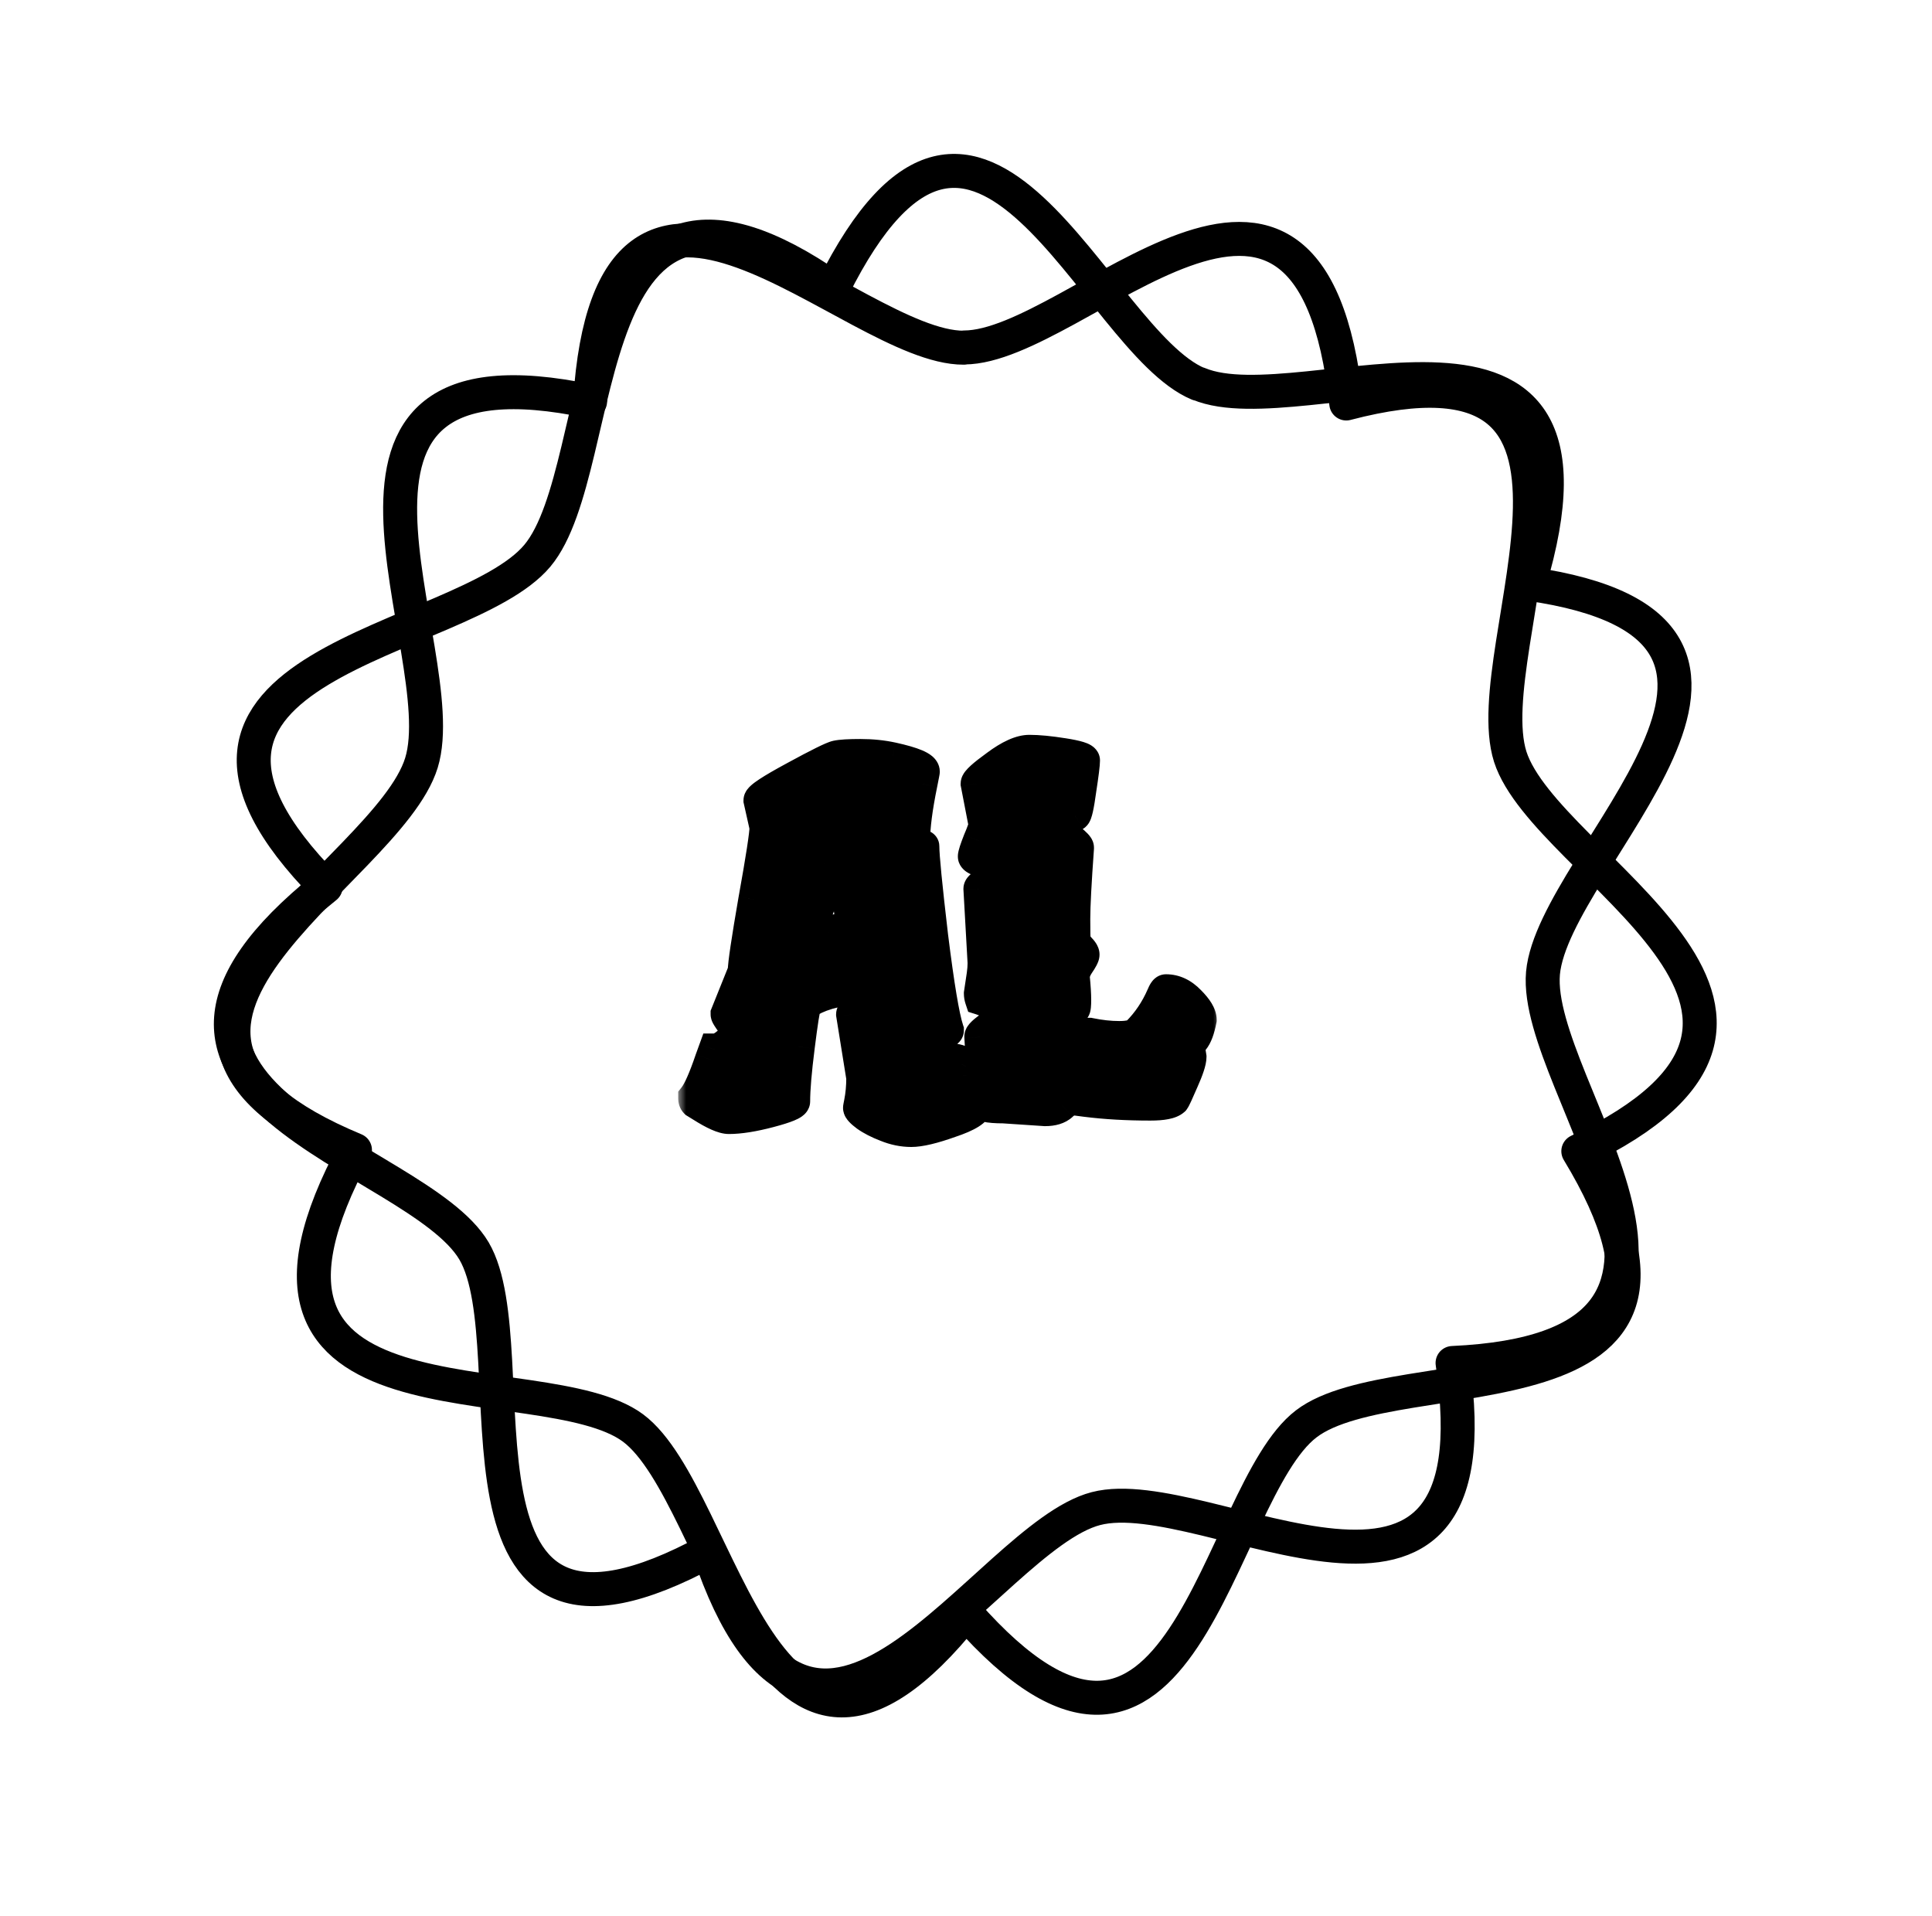 <svg width="121" height="120" viewBox="0 0 121 120" fill="none" xmlns="http://www.w3.org/2000/svg">
<mask id="path-1-outside-1_32_158" maskUnits="userSpaceOnUse" x="42.475" y="45.492" width="34" height="27" fill="black">
<rect fill="white" x="42.475" y="45.492" width="34" height="27"/>
<path d="M53.451 57.95C53.431 57.912 53.422 57.883 53.422 57.863C53.17 57.071 53.045 55.833 53.045 54.151V54.035C53.045 53.629 52.958 53.426 52.784 53.426C52.01 53.426 51.624 53.649 51.624 54.093L51.74 55.427C51.74 55.543 51.614 55.911 51.363 56.529C51.111 57.148 50.986 57.641 50.986 58.008C50.986 58.376 51.034 58.559 51.131 58.559C51.305 58.559 51.566 58.501 51.914 58.385C52.262 58.25 52.6 58.182 52.929 58.182C53.277 58.182 53.451 58.105 53.451 57.95ZM47.941 51.802L47.564 50.12C47.564 49.946 48.298 49.463 49.768 48.67C51.256 47.858 52.136 47.423 52.407 47.365C52.677 47.307 53.17 47.278 53.886 47.278C54.601 47.278 55.268 47.346 55.887 47.481C57.201 47.771 57.859 48.052 57.859 48.322C57.859 48.342 57.81 48.593 57.714 49.076C57.404 50.584 57.25 51.783 57.25 52.672C57.25 52.769 57.346 52.846 57.54 52.904C57.733 52.943 57.83 52.972 57.83 52.991C57.83 53.61 58.013 55.485 58.381 58.617C58.767 61.73 59.096 63.692 59.367 64.504V64.533C59.367 64.572 59.212 64.698 58.903 64.91C58.613 65.123 58.468 65.355 58.468 65.606C58.468 65.858 58.613 66.032 58.903 66.128C59.212 66.225 59.512 66.302 59.802 66.36C60.092 66.399 60.237 66.496 60.237 66.65C60.217 66.689 60.208 66.757 60.208 66.853C60.208 66.95 60.237 67.124 60.295 67.375C60.353 67.762 60.585 68.274 60.991 68.912L61.165 69.202C61.165 69.531 60.614 69.879 59.512 70.246C58.429 70.633 57.617 70.826 57.076 70.826C56.554 70.826 56.032 70.72 55.51 70.507C55.007 70.314 54.591 70.101 54.263 69.869C53.953 69.637 53.799 69.473 53.799 69.376C53.799 69.357 53.818 69.251 53.857 69.057C53.953 68.574 54.002 68.052 54.002 67.491L53.364 63.518C53.364 63.441 53.538 63.373 53.886 63.315C54.234 63.257 54.408 63.132 54.408 62.938C54.408 62.687 54.263 62.474 53.973 62.3C53.683 62.126 53.325 62.039 52.9 62.039C52.494 62.039 52.001 62.146 51.421 62.358C50.86 62.571 50.531 62.774 50.435 62.967C50.357 63.141 50.222 64.002 50.029 65.548C49.835 67.076 49.739 68.216 49.739 68.97C49.739 69.125 49.226 69.338 48.202 69.608C47.177 69.879 46.326 70.014 45.65 70.014C45.302 70.014 44.731 69.763 43.939 69.26L43.562 69.028C43.504 68.97 43.475 68.883 43.475 68.767V68.709C43.765 68.342 44.113 67.559 44.519 66.36L44.751 65.722C45.002 65.722 45.292 65.577 45.621 65.287C45.969 64.978 46.143 64.765 46.143 64.649C46.143 64.514 46.036 64.311 45.824 64.04C45.611 63.75 45.505 63.576 45.505 63.518V63.489L46.578 60.821C46.578 60.396 46.8 58.898 47.245 56.326C47.709 53.755 47.941 52.247 47.941 51.802ZM74.475 65.635L74.562 66.186C74.562 66.457 74.398 66.96 74.069 67.694C73.76 68.41 73.576 68.806 73.518 68.883C73.305 69.077 72.812 69.173 72.039 69.173C70.57 69.173 69.226 69.096 68.008 68.941L67.341 68.854C67.013 68.854 66.732 68.97 66.5 69.202C66.268 69.415 65.92 69.521 65.456 69.521L62.846 69.347C61.88 69.347 61.396 69.231 61.396 68.999V68.941C61.493 68.613 61.541 68.091 61.541 67.375L61.396 64.939V64.91C61.396 64.814 61.58 64.63 61.947 64.359C62.315 64.089 62.498 63.847 62.498 63.634C62.498 63.422 62.411 63.219 62.237 63.025C62.063 62.832 61.792 62.677 61.425 62.561C61.386 62.445 61.367 62.329 61.367 62.213L61.541 61.053C61.58 60.783 61.599 60.531 61.599 60.299L61.338 55.659C61.338 55.601 61.416 55.514 61.57 55.398C61.86 55.186 62.005 55.002 62.005 54.847L61.86 54.209C61.744 54.093 61.599 53.997 61.425 53.919C61.135 53.823 60.99 53.726 60.99 53.629C60.99 53.513 61.096 53.185 61.309 52.643C61.541 52.102 61.657 51.764 61.657 51.628L61.164 49.076C61.164 48.922 61.58 48.545 62.411 47.945C63.242 47.327 63.929 47.017 64.47 47.017C65.031 47.017 65.737 47.085 66.587 47.22C67.457 47.356 67.892 47.491 67.892 47.626C67.892 47.858 67.815 48.477 67.66 49.482C67.525 50.468 67.409 50.99 67.312 51.048C66.848 51.28 66.616 51.532 66.616 51.802C66.616 52.054 66.761 52.315 67.051 52.585C67.361 52.837 67.515 53.001 67.515 53.078V53.107C67.361 55.253 67.283 56.732 67.283 57.544C67.283 58.337 67.293 58.801 67.312 58.936C67.351 59.052 67.448 59.197 67.602 59.371C67.776 59.545 67.863 59.681 67.863 59.777C67.863 59.874 67.757 60.077 67.544 60.386C67.351 60.676 67.254 60.947 67.254 61.198C67.312 61.798 67.341 62.271 67.341 62.619C67.341 62.948 67.322 63.132 67.283 63.17C66.606 63.847 66.268 64.427 66.268 64.91C66.268 65.007 66.317 65.142 66.413 65.316C66.51 65.49 66.587 65.577 66.645 65.577C66.722 65.577 66.945 65.442 67.312 65.171C67.68 64.881 67.96 64.736 68.153 64.736H68.24C68.897 64.872 69.516 64.939 70.096 64.939C70.676 64.939 71.053 64.852 71.227 64.678C71.885 64.021 72.406 63.248 72.793 62.358C72.89 62.126 72.967 62.01 73.025 62.01C73.567 62.01 74.059 62.242 74.504 62.706C74.968 63.17 75.2 63.557 75.2 63.866C75.084 64.466 74.93 64.881 74.736 65.113C74.562 65.326 74.475 65.5 74.475 65.635Z"/>
</mask>
<path d="M53.451 57.95C53.431 57.912 53.422 57.883 53.422 57.863C53.17 57.071 53.045 55.833 53.045 54.151V54.035C53.045 53.629 52.958 53.426 52.784 53.426C52.01 53.426 51.624 53.649 51.624 54.093L51.74 55.427C51.74 55.543 51.614 55.911 51.363 56.529C51.111 57.148 50.986 57.641 50.986 58.008C50.986 58.376 51.034 58.559 51.131 58.559C51.305 58.559 51.566 58.501 51.914 58.385C52.262 58.25 52.6 58.182 52.929 58.182C53.277 58.182 53.451 58.105 53.451 57.95ZM47.941 51.802L47.564 50.12C47.564 49.946 48.298 49.463 49.768 48.67C51.256 47.858 52.136 47.423 52.407 47.365C52.677 47.307 53.17 47.278 53.886 47.278C54.601 47.278 55.268 47.346 55.887 47.481C57.201 47.771 57.859 48.052 57.859 48.322C57.859 48.342 57.81 48.593 57.714 49.076C57.404 50.584 57.25 51.783 57.25 52.672C57.25 52.769 57.346 52.846 57.54 52.904C57.733 52.943 57.83 52.972 57.83 52.991C57.83 53.61 58.013 55.485 58.381 58.617C58.767 61.73 59.096 63.692 59.367 64.504V64.533C59.367 64.572 59.212 64.698 58.903 64.91C58.613 65.123 58.468 65.355 58.468 65.606C58.468 65.858 58.613 66.032 58.903 66.128C59.212 66.225 59.512 66.302 59.802 66.36C60.092 66.399 60.237 66.496 60.237 66.65C60.217 66.689 60.208 66.757 60.208 66.853C60.208 66.95 60.237 67.124 60.295 67.375C60.353 67.762 60.585 68.274 60.991 68.912L61.165 69.202C61.165 69.531 60.614 69.879 59.512 70.246C58.429 70.633 57.617 70.826 57.076 70.826C56.554 70.826 56.032 70.72 55.51 70.507C55.007 70.314 54.591 70.101 54.263 69.869C53.953 69.637 53.799 69.473 53.799 69.376C53.799 69.357 53.818 69.251 53.857 69.057C53.953 68.574 54.002 68.052 54.002 67.491L53.364 63.518C53.364 63.441 53.538 63.373 53.886 63.315C54.234 63.257 54.408 63.132 54.408 62.938C54.408 62.687 54.263 62.474 53.973 62.3C53.683 62.126 53.325 62.039 52.9 62.039C52.494 62.039 52.001 62.146 51.421 62.358C50.86 62.571 50.531 62.774 50.435 62.967C50.357 63.141 50.222 64.002 50.029 65.548C49.835 67.076 49.739 68.216 49.739 68.97C49.739 69.125 49.226 69.338 48.202 69.608C47.177 69.879 46.326 70.014 45.65 70.014C45.302 70.014 44.731 69.763 43.939 69.26L43.562 69.028C43.504 68.97 43.475 68.883 43.475 68.767V68.709C43.765 68.342 44.113 67.559 44.519 66.36L44.751 65.722C45.002 65.722 45.292 65.577 45.621 65.287C45.969 64.978 46.143 64.765 46.143 64.649C46.143 64.514 46.036 64.311 45.824 64.04C45.611 63.75 45.505 63.576 45.505 63.518V63.489L46.578 60.821C46.578 60.396 46.8 58.898 47.245 56.326C47.709 53.755 47.941 52.247 47.941 51.802ZM74.475 65.635L74.562 66.186C74.562 66.457 74.398 66.96 74.069 67.694C73.76 68.41 73.576 68.806 73.518 68.883C73.305 69.077 72.812 69.173 72.039 69.173C70.57 69.173 69.226 69.096 68.008 68.941L67.341 68.854C67.013 68.854 66.732 68.97 66.5 69.202C66.268 69.415 65.92 69.521 65.456 69.521L62.846 69.347C61.88 69.347 61.396 69.231 61.396 68.999V68.941C61.493 68.613 61.541 68.091 61.541 67.375L61.396 64.939V64.91C61.396 64.814 61.58 64.63 61.947 64.359C62.315 64.089 62.498 63.847 62.498 63.634C62.498 63.422 62.411 63.219 62.237 63.025C62.063 62.832 61.792 62.677 61.425 62.561C61.386 62.445 61.367 62.329 61.367 62.213L61.541 61.053C61.58 60.783 61.599 60.531 61.599 60.299L61.338 55.659C61.338 55.601 61.416 55.514 61.57 55.398C61.86 55.186 62.005 55.002 62.005 54.847L61.86 54.209C61.744 54.093 61.599 53.997 61.425 53.919C61.135 53.823 60.99 53.726 60.99 53.629C60.99 53.513 61.096 53.185 61.309 52.643C61.541 52.102 61.657 51.764 61.657 51.628L61.164 49.076C61.164 48.922 61.58 48.545 62.411 47.945C63.242 47.327 63.929 47.017 64.47 47.017C65.031 47.017 65.737 47.085 66.587 47.22C67.457 47.356 67.892 47.491 67.892 47.626C67.892 47.858 67.815 48.477 67.66 49.482C67.525 50.468 67.409 50.99 67.312 51.048C66.848 51.28 66.616 51.532 66.616 51.802C66.616 52.054 66.761 52.315 67.051 52.585C67.361 52.837 67.515 53.001 67.515 53.078V53.107C67.361 55.253 67.283 56.732 67.283 57.544C67.283 58.337 67.293 58.801 67.312 58.936C67.351 59.052 67.448 59.197 67.602 59.371C67.776 59.545 67.863 59.681 67.863 59.777C67.863 59.874 67.757 60.077 67.544 60.386C67.351 60.676 67.254 60.947 67.254 61.198C67.312 61.798 67.341 62.271 67.341 62.619C67.341 62.948 67.322 63.132 67.283 63.17C66.606 63.847 66.268 64.427 66.268 64.91C66.268 65.007 66.317 65.142 66.413 65.316C66.51 65.49 66.587 65.577 66.645 65.577C66.722 65.577 66.945 65.442 67.312 65.171C67.68 64.881 67.96 64.736 68.153 64.736H68.24C68.897 64.872 69.516 64.939 70.096 64.939C70.676 64.939 71.053 64.852 71.227 64.678C71.885 64.021 72.406 63.248 72.793 62.358C72.89 62.126 72.967 62.01 73.025 62.01C73.567 62.01 74.059 62.242 74.504 62.706C74.968 63.17 75.2 63.557 75.2 63.866C75.084 64.466 74.93 64.881 74.736 65.113C74.562 65.326 74.475 65.5 74.475 65.635Z" fill="black"/>
<path d="M53.451 57.95H54.451V57.714L54.345 57.503L53.451 57.95ZM53.422 57.863H54.422V57.709L54.375 57.561L53.422 57.863ZM51.624 54.093H50.624V54.137L50.627 54.18L51.624 54.093ZM51.74 55.427H52.74V55.384L52.736 55.341L51.74 55.427ZM51.914 58.385L52.23 59.334L52.253 59.326L52.276 59.317L51.914 58.385ZM47.941 51.802H48.941V51.692L48.916 51.584L47.941 51.802ZM47.564 50.12H46.564V50.231L46.588 50.339L47.564 50.12ZM49.768 48.67L50.242 49.55L50.246 49.548L49.768 48.67ZM52.407 47.365L52.616 48.343L52.616 48.343L52.407 47.365ZM55.887 47.481L56.102 46.505L56.1 46.505L55.887 47.481ZM57.714 49.076L58.693 49.277L58.694 49.273L57.714 49.076ZM57.54 52.904L57.252 53.862L57.297 53.876L57.343 53.885L57.54 52.904ZM58.381 58.617L57.387 58.734L57.388 58.741L58.381 58.617ZM59.367 64.504H60.367V64.342L60.315 64.188L59.367 64.504ZM58.903 64.91L58.336 64.086L58.324 64.095L58.311 64.104L58.903 64.91ZM58.903 66.128L58.586 67.077L58.595 67.08L58.604 67.083L58.903 66.128ZM59.802 66.36L59.605 67.341L59.637 67.347L59.669 67.352L59.802 66.36ZM60.237 66.65L61.131 67.098L61.237 66.886V66.65H60.237ZM60.295 67.375L61.283 67.227L61.278 67.189L61.269 67.151L60.295 67.375ZM60.991 68.912L61.848 68.398L61.841 68.387L61.834 68.376L60.991 68.912ZM61.165 69.202H62.165V68.925L62.022 68.688L61.165 69.202ZM59.512 70.246L59.195 69.298L59.185 69.301L59.175 69.305L59.512 70.246ZM55.51 70.507L55.887 69.581L55.878 69.578L55.869 69.574L55.51 70.507ZM54.263 69.869L53.663 70.669L53.674 70.678L53.686 70.686L54.263 69.869ZM53.857 69.057L54.837 69.254L54.837 69.254L53.857 69.057ZM54.002 67.491H55.002V67.412L54.989 67.333L54.002 67.491ZM53.364 63.518H52.364V63.598L52.376 63.677L53.364 63.518ZM53.886 63.315L53.721 62.329L53.721 62.329L53.886 63.315ZM53.973 62.3L54.487 61.443L54.487 61.443L53.973 62.3ZM51.421 62.358L51.076 61.419L51.066 61.423L51.421 62.358ZM50.435 62.967L49.54 62.52L49.53 62.541L49.521 62.561L50.435 62.967ZM50.029 65.548L51.021 65.674L51.021 65.672L50.029 65.548ZM48.202 69.608L47.946 68.642L47.946 68.642L48.202 69.608ZM43.939 69.26L44.474 68.416L44.463 68.409L43.939 69.26ZM43.562 69.028L42.855 69.736L42.938 69.819L43.038 69.88L43.562 69.028ZM43.475 68.709L42.69 68.09L42.475 68.362V68.709H43.475ZM44.519 66.36L43.579 66.019L43.575 66.029L43.572 66.04L44.519 66.36ZM44.751 65.722V64.722H44.05L43.811 65.381L44.751 65.722ZM45.621 65.287L46.282 66.037L46.285 66.035L45.621 65.287ZM45.824 64.04L45.017 64.632L45.027 64.645L45.037 64.658L45.824 64.04ZM45.505 63.489L44.577 63.116L44.505 63.296V63.489H45.505ZM46.578 60.821L47.505 61.195L47.578 61.015V60.821H46.578ZM47.245 56.326L46.261 56.149L46.259 56.156L47.245 56.326ZM54.345 57.503C54.349 57.51 54.363 57.539 54.377 57.584C54.385 57.607 54.395 57.641 54.404 57.684C54.412 57.725 54.422 57.787 54.422 57.863H52.422C52.422 58.138 52.533 58.351 52.556 58.398L54.345 57.503ZM54.375 57.561C54.172 56.922 54.045 55.813 54.045 54.151H52.045C52.045 55.853 52.168 57.219 52.468 58.166L54.375 57.561ZM54.045 54.151V54.035H52.045V54.151H54.045ZM54.045 54.035C54.045 53.791 54.023 53.475 53.898 53.185C53.832 53.029 53.715 52.834 53.512 52.675C53.294 52.506 53.037 52.426 52.784 52.426V54.426C52.617 54.426 52.436 54.373 52.284 54.254C52.145 54.146 52.084 54.027 52.06 53.973C52.037 53.918 52.035 53.89 52.038 53.91C52.041 53.928 52.045 53.967 52.045 54.035H54.045ZM52.784 52.426C52.334 52.426 51.834 52.485 51.415 52.726C50.913 53.015 50.624 53.512 50.624 54.093H52.624C52.624 54.131 52.614 54.212 52.561 54.303C52.508 54.394 52.443 54.442 52.412 54.46C52.387 54.474 52.395 54.464 52.464 54.45C52.532 54.437 52.635 54.426 52.784 54.426V52.426ZM50.627 54.18L50.743 55.514L52.736 55.341L52.62 54.007L50.627 54.18ZM50.74 55.427C50.74 55.361 50.748 55.316 50.749 55.31C50.751 55.298 50.752 55.297 50.748 55.31C50.741 55.337 50.726 55.387 50.699 55.466C50.645 55.624 50.559 55.851 50.436 56.153L52.289 56.906C52.418 56.59 52.52 56.323 52.592 56.114C52.627 56.01 52.659 55.907 52.684 55.813C52.702 55.742 52.74 55.593 52.74 55.427H50.74ZM50.436 56.153C50.169 56.81 49.986 57.446 49.986 58.008H51.986C51.986 57.836 52.053 57.486 52.289 56.906L50.436 56.153ZM49.986 58.008C49.986 58.214 49.997 58.456 50.055 58.676C50.083 58.782 50.142 58.967 50.282 59.145C50.446 59.352 50.735 59.559 51.131 59.559V57.559C51.284 57.559 51.437 57.598 51.574 57.672C51.705 57.743 51.795 57.833 51.852 57.905C51.956 58.037 51.985 58.153 51.989 58.167C51.998 58.203 51.986 58.17 51.986 58.008H49.986ZM51.131 59.559C51.476 59.559 51.867 59.455 52.23 59.334L51.597 57.437C51.445 57.488 51.327 57.52 51.24 57.54C51.147 57.56 51.117 57.559 51.131 57.559V59.559ZM52.276 59.317C52.524 59.221 52.74 59.182 52.929 59.182V57.182C52.46 57.182 51.999 57.279 51.551 57.453L52.276 59.317ZM52.929 59.182C53.146 59.182 53.446 59.163 53.726 59.038C53.878 58.971 54.067 58.854 54.218 58.652C54.379 58.438 54.451 58.19 54.451 57.95H52.451C52.451 57.788 52.501 57.608 52.618 57.452C52.726 57.308 52.849 57.239 52.914 57.211C53.021 57.163 53.059 57.182 52.929 57.182V59.182ZM48.916 51.584L48.539 49.902L46.588 50.339L46.965 52.021L48.916 51.584ZM48.564 50.12C48.564 50.422 48.421 50.61 48.405 50.631C48.37 50.679 48.348 50.695 48.368 50.677C48.405 50.644 48.495 50.574 48.664 50.463C48.995 50.245 49.515 49.943 50.242 49.55L49.293 47.79C48.551 48.191 47.969 48.526 47.565 48.792C47.367 48.922 47.181 49.056 47.035 49.187C46.963 49.251 46.872 49.34 46.791 49.451C46.729 49.535 46.564 49.776 46.564 50.12H48.564ZM50.246 49.548C50.986 49.145 51.565 48.84 51.987 48.632C52.199 48.527 52.363 48.45 52.483 48.399C52.623 48.339 52.651 48.336 52.616 48.343L52.197 46.388C52.026 46.424 51.843 46.497 51.696 46.56C51.529 46.632 51.329 46.726 51.101 46.839C50.643 47.065 50.038 47.384 49.289 47.792L50.246 49.548ZM52.616 48.343C52.77 48.31 53.164 48.278 53.886 48.278V46.278C53.176 46.278 52.584 46.305 52.197 46.388L52.616 48.343ZM53.886 48.278C54.538 48.278 55.133 48.34 55.673 48.458L56.1 46.505C55.403 46.352 54.664 46.278 53.886 46.278V48.278ZM55.671 48.458C56.311 48.599 56.731 48.726 56.973 48.829C57.099 48.883 57.12 48.906 57.093 48.884C57.08 48.873 56.859 48.688 56.859 48.322H58.859C58.859 47.822 58.555 47.5 58.378 47.351C58.187 47.191 57.961 47.076 57.758 46.989C57.342 46.812 56.777 46.654 56.102 46.505L55.671 48.458ZM56.859 48.322C56.859 48.279 56.861 48.246 56.862 48.236C56.864 48.221 56.865 48.21 56.866 48.205C56.867 48.194 56.868 48.186 56.868 48.186C56.868 48.185 56.868 48.19 56.865 48.205C56.86 48.232 56.852 48.275 56.84 48.337C56.817 48.459 56.781 48.639 56.733 48.88L58.694 49.273C58.743 49.03 58.779 48.844 58.804 48.714C58.817 48.65 58.827 48.597 58.834 48.556C58.837 48.537 58.841 48.515 58.844 48.495C58.846 48.485 58.848 48.47 58.85 48.453C58.85 48.452 58.859 48.393 58.859 48.322H56.859ZM56.734 48.876C56.419 50.409 56.25 51.684 56.25 52.672H58.25C58.25 51.882 58.389 50.76 58.693 49.277L56.734 48.876ZM56.25 52.672C56.25 53.106 56.484 53.413 56.697 53.584C56.889 53.737 57.1 53.817 57.252 53.862L57.827 51.947C57.785 51.934 57.852 51.946 57.947 52.022C58.063 52.115 58.25 52.335 58.25 52.672H56.25ZM57.343 53.885C57.385 53.893 57.416 53.9 57.439 53.906C57.464 53.911 57.472 53.914 57.47 53.913C57.468 53.913 57.459 53.91 57.445 53.904C57.432 53.9 57.403 53.889 57.364 53.87C57.336 53.855 57.249 53.811 57.156 53.727C57.086 53.664 56.83 53.416 56.83 52.991H58.83C58.83 52.562 58.57 52.309 58.494 52.24C58.395 52.151 58.3 52.101 58.259 52.081C58.169 52.036 58.085 52.01 58.044 51.997C57.95 51.969 57.84 51.945 57.736 51.924L57.343 53.885ZM56.83 52.991C56.83 53.684 57.024 55.633 57.387 58.734L59.374 58.501C59.003 55.338 58.83 53.536 58.83 52.991H56.83ZM57.388 58.741C57.771 61.822 58.109 63.894 58.418 64.821L60.315 64.188C60.083 63.49 59.764 61.638 59.373 58.494L57.388 58.741ZM58.367 64.504V64.533H60.367V64.504H58.367ZM58.367 64.533C58.367 64.374 58.405 64.25 58.433 64.178C58.463 64.103 58.495 64.047 58.517 64.013C58.559 63.947 58.598 63.906 58.609 63.893C58.635 63.866 58.646 63.859 58.62 63.881C58.574 63.918 58.484 63.984 58.336 64.086L59.469 65.734C59.63 65.624 59.772 65.521 59.881 65.433C59.932 65.391 60.001 65.332 60.066 65.264C60.097 65.231 60.15 65.172 60.202 65.091C60.234 65.04 60.367 64.832 60.367 64.533H58.367ZM58.311 64.104C57.882 64.419 57.468 64.915 57.468 65.606H59.468C59.468 65.641 59.462 65.677 59.453 65.709C59.443 65.741 59.431 65.763 59.424 65.774C59.412 65.793 59.421 65.77 59.494 65.717L58.311 64.104ZM57.468 65.606C57.468 65.939 57.569 66.279 57.808 66.566C58.034 66.837 58.325 66.99 58.586 67.077L59.219 65.18C59.191 65.17 59.263 65.188 59.345 65.285C59.386 65.335 59.42 65.394 59.441 65.458C59.462 65.52 59.468 65.572 59.468 65.606H57.468ZM58.604 67.083C58.944 67.189 59.278 67.275 59.605 67.341L59.998 65.38C59.745 65.329 59.48 65.261 59.201 65.174L58.604 67.083ZM59.669 67.352C59.753 67.363 59.686 67.369 59.573 67.294C59.507 67.25 59.416 67.171 59.343 67.045C59.268 66.914 59.237 66.775 59.237 66.65H61.237C61.237 66.192 60.992 65.836 60.683 65.63C60.425 65.458 60.14 65.397 59.934 65.369L59.669 67.352ZM59.342 66.203C59.209 66.47 59.208 66.748 59.208 66.853H61.208C61.208 66.835 61.209 66.844 61.205 66.872C61.203 66.886 61.198 66.913 61.189 66.948C61.179 66.982 61.162 67.035 61.131 67.098L59.342 66.203ZM59.208 66.853C59.208 67.079 59.264 67.358 59.32 67.6L61.269 67.151C61.243 67.037 61.226 66.952 61.216 66.892C61.211 66.862 61.208 66.844 61.207 66.834C61.206 66.822 61.208 66.831 61.208 66.853H59.208ZM59.306 67.524C59.396 68.125 59.723 68.783 60.147 69.449L61.834 68.376C61.446 67.766 61.309 67.399 61.283 67.227L59.306 67.524ZM60.133 69.427L60.307 69.717L62.022 68.688L61.848 68.398L60.133 69.427ZM60.165 69.202C60.165 68.989 60.257 68.856 60.286 68.821C60.31 68.791 60.304 68.81 60.217 68.864C60.043 68.974 59.719 69.123 59.195 69.298L59.828 71.195C60.406 71.002 60.908 70.793 61.285 70.555C61.474 70.436 61.675 70.283 61.837 70.084C62.003 69.88 62.165 69.58 62.165 69.202H60.165ZM59.175 69.305C58.107 69.686 57.433 69.826 57.076 69.826V71.826C57.801 71.826 58.751 71.58 59.848 71.188L59.175 69.305ZM57.076 69.826C56.693 69.826 56.299 69.749 55.887 69.581L55.132 71.433C55.764 71.691 56.414 71.826 57.076 71.826V69.826ZM55.869 69.574C55.419 69.401 55.082 69.224 54.839 69.052L53.686 70.686C54.1 70.979 54.595 71.227 55.151 71.441L55.869 69.574ZM54.863 69.069C54.726 68.967 54.663 68.908 54.643 68.887C54.633 68.876 54.656 68.899 54.688 68.952C54.705 68.98 54.73 69.028 54.752 69.094C54.775 69.159 54.799 69.256 54.799 69.376H52.799C52.799 69.654 52.904 69.865 52.967 69.971C53.038 70.09 53.119 70.186 53.186 70.257C53.321 70.401 53.489 70.54 53.663 70.669L54.863 69.069ZM54.799 69.376C54.799 69.412 54.797 69.44 54.796 69.451C54.794 69.466 54.793 69.476 54.793 69.482C54.791 69.493 54.79 69.499 54.791 69.498C54.791 69.495 54.793 69.484 54.797 69.461C54.805 69.416 54.818 69.348 54.837 69.254L52.876 68.861C52.856 68.96 52.84 69.041 52.829 69.103C52.824 69.134 52.818 69.165 52.814 69.194C52.812 69.208 52.809 69.227 52.806 69.248C52.805 69.259 52.799 69.312 52.799 69.376H54.799ZM54.837 69.254C54.948 68.698 55.002 68.109 55.002 67.491H53.002C53.002 67.995 52.958 68.451 52.876 68.861L54.837 69.254ZM54.989 67.333L54.351 63.36L52.376 63.677L53.014 67.65L54.989 67.333ZM54.364 63.518C54.364 63.913 54.134 64.149 54.036 64.231C53.939 64.312 53.857 64.341 53.857 64.342C53.846 64.346 53.895 64.328 54.05 64.302L53.721 62.329C53.528 62.361 53.316 62.406 53.132 62.478C53.044 62.512 52.897 62.576 52.756 62.694C52.615 62.812 52.364 63.085 52.364 63.518H54.364ZM54.05 64.302C54.29 64.262 54.595 64.182 54.863 63.988C55.177 63.761 55.408 63.395 55.408 62.938H53.408C53.408 62.831 53.434 62.708 53.497 62.592C53.559 62.479 53.636 62.407 53.692 62.367C53.785 62.3 53.83 62.311 53.721 62.329L54.05 64.302ZM55.408 62.938C55.408 62.218 54.961 61.727 54.487 61.443L53.458 63.158C53.516 63.193 53.503 63.198 53.473 63.154C53.457 63.13 53.439 63.097 53.426 63.056C53.413 63.014 53.408 62.973 53.408 62.938H55.408ZM54.487 61.443C54.006 61.154 53.46 61.039 52.9 61.039V63.039C53.19 63.039 53.359 63.098 53.458 63.158L54.487 61.443ZM52.9 61.039C52.332 61.039 51.715 61.185 51.076 61.42L51.765 63.297C52.286 63.106 52.656 63.039 52.9 63.039V61.039ZM51.066 61.423C50.755 61.541 50.468 61.672 50.228 61.819C50.013 61.952 49.714 62.172 49.54 62.52L51.329 63.415C51.285 63.503 51.238 63.547 51.232 63.552C51.225 63.559 51.236 63.548 51.279 63.521C51.368 63.466 51.526 63.388 51.775 63.293L51.066 61.423ZM49.521 62.561C49.451 62.718 49.41 62.908 49.386 63.025C49.355 63.176 49.322 63.366 49.287 63.588C49.217 64.034 49.133 64.647 49.036 65.424L51.021 65.672C51.117 64.903 51.198 64.313 51.263 63.899C51.296 63.69 51.323 63.535 51.345 63.428C51.374 63.287 51.379 63.304 51.348 63.374L49.521 62.561ZM49.036 65.423C48.842 66.958 48.739 68.15 48.739 68.97H50.739C50.739 68.282 50.828 67.193 51.021 65.674L49.036 65.423ZM48.739 68.97C48.739 68.704 48.85 68.516 48.917 68.427C48.984 68.34 49.046 68.295 49.06 68.285C49.087 68.265 49.073 68.28 48.971 68.322C48.779 68.402 48.447 68.509 47.946 68.642L48.457 70.575C48.981 70.437 49.418 70.302 49.738 70.169C49.892 70.106 50.069 70.022 50.225 69.91C50.303 69.854 50.413 69.765 50.512 69.635C50.611 69.504 50.739 69.276 50.739 68.97H48.739ZM47.946 68.642C46.964 68.901 46.206 69.014 45.65 69.014V71.014C46.447 71.014 47.39 70.857 48.457 70.575L47.946 68.642ZM45.65 69.014C45.684 69.014 45.607 69.018 45.364 68.911C45.141 68.813 44.847 68.652 44.474 68.416L43.403 70.105C43.823 70.371 44.21 70.588 44.558 70.741C44.885 70.885 45.267 71.014 45.65 71.014V69.014ZM44.463 68.409L44.086 68.177L43.038 69.88L43.414 70.112L44.463 68.409ZM44.269 68.321C44.464 68.517 44.475 68.729 44.475 68.767H42.475C42.475 69.038 42.543 69.424 42.855 69.736L44.269 68.321ZM44.475 68.767V68.709H42.475V68.767H44.475ZM44.26 69.329C44.671 68.807 45.065 67.863 45.466 66.681L43.572 66.04C43.16 67.255 42.858 67.877 42.69 68.09L44.26 69.329ZM45.458 66.702L45.69 66.064L43.811 65.381L43.579 66.019L45.458 66.702ZM44.751 66.722C45.371 66.722 45.895 66.379 46.282 66.037L44.959 64.538C44.838 64.644 44.755 64.696 44.709 64.719C44.664 64.742 44.683 64.722 44.751 64.722V66.722ZM46.285 66.035C46.475 65.866 46.651 65.695 46.786 65.529C46.854 65.447 46.93 65.343 46.994 65.222C47.051 65.115 47.143 64.911 47.143 64.649H45.143C45.143 64.541 45.163 64.455 45.179 64.401C45.196 64.346 45.215 64.307 45.226 64.287C45.246 64.249 45.258 64.239 45.238 64.263C45.221 64.283 45.191 64.317 45.142 64.366C45.093 64.415 45.032 64.472 44.956 64.54L46.285 66.035ZM47.143 64.649C47.143 64.344 47.031 64.09 46.949 63.932C46.857 63.756 46.737 63.585 46.61 63.423L45.037 64.658C45.078 64.71 45.11 64.754 45.134 64.789C45.158 64.825 45.171 64.848 45.177 64.86C45.184 64.872 45.178 64.863 45.169 64.835C45.16 64.809 45.143 64.743 45.143 64.649H47.143ZM46.63 63.449C46.581 63.383 46.541 63.326 46.508 63.278C46.475 63.23 46.452 63.195 46.438 63.171C46.431 63.159 46.427 63.153 46.426 63.151C46.424 63.148 46.428 63.154 46.434 63.167C46.439 63.178 46.452 63.209 46.466 63.253C46.473 63.277 46.482 63.31 46.489 63.35C46.497 63.39 46.505 63.448 46.505 63.518H44.505C44.505 63.767 44.597 63.961 44.615 64C44.652 64.08 44.694 64.154 44.731 64.214C44.806 64.336 44.905 64.478 45.017 64.632L46.63 63.449ZM46.505 63.518V63.489H44.505V63.518H46.505ZM46.432 63.863L47.505 61.195L45.65 60.448L44.577 63.116L46.432 63.863ZM47.578 60.821C47.578 60.698 47.619 60.296 47.733 59.526C47.843 58.788 48.008 57.779 48.23 56.497L46.259 56.156C46.036 57.445 45.868 58.471 45.755 59.232C45.647 59.959 45.578 60.52 45.578 60.821H47.578ZM48.229 56.504C48.461 55.215 48.637 54.185 48.755 53.419C48.868 52.685 48.941 52.116 48.941 51.802H46.941C46.941 51.933 46.897 52.341 46.778 53.115C46.664 53.856 46.492 54.867 46.261 56.149L48.229 56.504ZM74.475 65.635H73.475V65.714L73.487 65.791L74.475 65.635ZM74.562 66.186H75.562V66.108L75.55 66.031L74.562 66.186ZM74.069 67.694L73.156 67.286L73.151 67.297L74.069 67.694ZM73.518 68.883L74.191 69.623L74.261 69.559L74.318 69.483L73.518 68.883ZM68.008 68.941L67.879 69.933L67.882 69.933L68.008 68.941ZM67.341 68.854L67.471 67.863L67.406 67.854H67.341V68.854ZM66.5 69.202L67.176 69.94L67.192 69.925L67.207 69.909L66.5 69.202ZM65.456 69.521L65.39 70.519L65.423 70.521H65.456V69.521ZM62.846 69.347L62.913 68.35L62.88 68.347H62.846V69.347ZM61.396 68.941L60.437 68.659L60.396 68.797V68.941H61.396ZM61.541 67.375H62.541V67.346L62.539 67.316L61.541 67.375ZM61.396 64.939H60.396V64.969L60.398 64.999L61.396 64.939ZM61.947 64.359L62.54 65.165L62.54 65.165L61.947 64.359ZM62.237 63.025L61.494 63.694L61.494 63.694L62.237 63.025ZM61.425 62.561L60.477 62.878L60.638 63.361L61.124 63.515L61.425 62.561ZM61.367 62.213L60.378 62.065L60.367 62.139V62.213H61.367ZM61.541 61.053L62.53 61.202L62.531 61.195L61.541 61.053ZM61.599 60.299H62.599V60.271L62.598 60.243L61.599 60.299ZM61.338 55.659H60.338V55.688L60.34 55.716L61.338 55.659ZM61.57 55.398L60.979 54.592L60.97 54.598L61.57 55.398ZM62.005 54.847H63.005V54.735L62.98 54.626L62.005 54.847ZM61.86 54.209L62.835 53.988L62.771 53.706L62.567 53.502L61.86 54.209ZM61.425 53.919L61.831 53.006L61.787 52.986L61.741 52.971L61.425 53.919ZM61.309 52.643L60.39 52.249L60.384 52.264L60.378 52.278L61.309 52.643ZM61.657 51.628H62.657V51.533L62.639 51.439L61.657 51.628ZM61.164 49.076H60.164V49.172L60.182 49.266L61.164 49.076ZM62.411 47.945L62.996 48.757L63.002 48.752L63.008 48.748L62.411 47.945ZM66.587 47.22L66.43 48.208L66.433 48.209L66.587 47.22ZM67.66 49.482L66.672 49.33L66.671 49.338L66.669 49.346L67.66 49.482ZM67.312 51.048L67.759 51.943L67.794 51.926L67.827 51.906L67.312 51.048ZM67.051 52.585L66.369 53.316L66.394 53.34L66.421 53.361L67.051 52.585ZM67.515 53.107L68.513 53.179L68.515 53.143V53.107H67.515ZM67.312 58.936L66.322 59.078L66.335 59.167L66.364 59.253L67.312 58.936ZM67.602 59.371L66.855 60.036L66.874 60.058L66.895 60.078L67.602 59.371ZM67.544 60.386L66.72 59.82L66.716 59.826L66.712 59.832L67.544 60.386ZM67.254 61.198H66.254V61.247L66.259 61.295L67.254 61.198ZM67.283 63.17L67.99 63.877L67.99 63.877L67.283 63.17ZM66.413 65.316L67.287 64.831L67.287 64.831L66.413 65.316ZM67.312 65.171L67.905 65.977L67.919 65.967L67.932 65.956L67.312 65.171ZM68.24 64.736L68.442 63.757L68.342 63.736H68.24V64.736ZM71.227 64.678L71.934 65.385L71.934 65.385L71.227 64.678ZM72.793 62.358L73.71 62.757L73.713 62.75L73.716 62.743L72.793 62.358ZM74.504 62.706L73.782 63.398L73.79 63.406L73.797 63.413L74.504 62.706ZM75.2 63.866L76.182 64.056L76.2 63.962V63.866H75.2ZM74.736 65.113L73.968 64.473L73.962 64.48L74.736 65.113ZM73.487 65.791L73.574 66.342L75.55 66.031L75.463 65.48L73.487 65.791ZM73.562 66.186C73.562 66.158 73.563 66.228 73.488 66.456C73.421 66.662 73.313 66.936 73.156 67.286L74.982 68.103C75.154 67.718 75.292 67.374 75.389 67.077C75.479 66.802 75.562 66.486 75.562 66.186H73.562ZM73.151 67.297C72.998 67.652 72.879 67.921 72.792 68.108C72.749 68.202 72.716 68.268 72.695 68.311C72.66 68.378 72.674 68.343 72.718 68.283L74.318 69.483C74.392 69.385 74.45 69.271 74.476 69.22C74.514 69.145 74.558 69.053 74.607 68.949C74.704 68.739 74.831 68.452 74.987 68.091L73.151 67.297ZM72.846 68.144C72.901 68.093 72.94 68.08 72.926 68.085C72.914 68.09 72.874 68.104 72.796 68.12C72.638 68.151 72.392 68.173 72.039 68.173V70.173C72.46 70.173 72.847 70.148 73.181 70.082C73.49 70.022 73.882 69.904 74.191 69.623L72.846 68.144ZM72.039 68.173C70.604 68.173 69.303 68.098 68.134 67.949L67.882 69.933C69.149 70.094 70.536 70.173 72.039 70.173V68.173ZM68.138 67.95L67.471 67.863L67.212 69.846L67.879 69.933L68.138 67.95ZM67.341 67.854C66.748 67.854 66.213 68.075 65.793 68.495L67.207 69.909C67.251 69.865 67.277 69.854 67.341 69.854V67.854ZM65.824 68.465C65.848 68.444 65.787 68.521 65.456 68.521V70.521C66.054 70.521 66.689 70.386 67.176 69.94L65.824 68.465ZM65.523 68.524L62.913 68.35L62.78 70.345L65.39 70.519L65.523 68.524ZM62.846 68.347C62.382 68.347 62.116 68.318 61.992 68.288C61.924 68.272 61.979 68.273 62.071 68.34C62.124 68.378 62.207 68.451 62.278 68.57C62.353 68.696 62.396 68.845 62.396 68.999H60.396C60.396 69.468 60.663 69.791 60.903 69.963C61.116 70.117 61.351 70.191 61.525 70.233C61.885 70.319 62.343 70.347 62.846 70.347V68.347ZM62.396 68.999V68.941H60.396V68.999H62.396ZM62.355 69.224C62.495 68.749 62.541 68.106 62.541 67.375H60.541C60.541 68.076 60.491 68.476 60.437 68.659L62.355 69.224ZM62.539 67.316L62.394 64.88L60.398 64.999L60.543 67.435L62.539 67.316ZM62.396 64.939V64.91H60.396V64.939H62.396ZM62.396 64.91C62.396 65.054 62.363 65.165 62.337 65.232C62.311 65.299 62.283 65.346 62.267 65.37C62.238 65.414 62.22 65.428 62.241 65.407C62.281 65.368 62.372 65.289 62.54 65.165L61.354 63.554C61.155 63.701 60.971 63.849 60.827 63.993C60.756 64.064 60.669 64.159 60.594 64.274C60.533 64.366 60.396 64.595 60.396 64.91H62.396ZM62.54 65.165C62.766 64.998 62.986 64.805 63.157 64.58C63.326 64.358 63.498 64.035 63.498 63.634H61.498C61.498 63.541 61.519 63.469 61.537 63.425C61.554 63.382 61.569 63.364 61.564 63.37C61.56 63.376 61.544 63.396 61.507 63.429C61.471 63.463 61.421 63.505 61.354 63.554L62.54 65.165ZM63.498 63.634C63.498 63.123 63.281 62.691 62.98 62.356L61.494 63.694C61.52 63.724 61.52 63.732 61.514 63.717C61.511 63.709 61.506 63.697 61.503 63.682C61.5 63.666 61.498 63.65 61.498 63.634H63.498ZM62.98 62.356C62.643 61.982 62.188 61.754 61.726 61.608L61.124 63.515C61.398 63.601 61.483 63.683 61.494 63.694L62.98 62.356ZM62.374 62.245C62.367 62.226 62.367 62.216 62.367 62.213H60.367C60.367 62.443 60.406 62.665 60.477 62.878L62.374 62.245ZM62.356 62.362L62.53 61.202L60.552 60.905L60.378 62.065L62.356 62.362ZM62.531 61.195C62.575 60.885 62.599 60.586 62.599 60.299H60.599C60.599 60.477 60.584 60.68 60.551 60.912L62.531 61.195ZM62.598 60.243L62.337 55.603L60.34 55.716L60.601 60.356L62.598 60.243ZM62.338 55.659C62.338 55.863 62.272 56.011 62.235 56.081C62.196 56.155 62.157 56.2 62.144 56.215C62.118 56.243 62.116 56.239 62.17 56.198L60.97 54.598C60.869 54.674 60.751 54.771 60.649 54.886C60.587 54.956 60.338 55.235 60.338 55.659H62.338ZM62.161 56.205C62.345 56.071 62.532 55.91 62.681 55.721C62.825 55.539 63.005 55.239 63.005 54.847H61.005C61.005 54.727 61.034 54.634 61.059 54.575C61.083 54.518 61.107 54.487 61.111 54.481C61.116 54.475 61.111 54.483 61.087 54.505C61.064 54.526 61.029 54.555 60.979 54.592L62.161 56.205ZM62.98 54.626L62.835 53.988L60.885 54.431L61.03 55.069L62.98 54.626ZM62.567 53.502C62.352 53.287 62.1 53.125 61.831 53.006L61.019 54.833C61.099 54.869 61.137 54.9 61.153 54.916L62.567 53.502ZM61.741 52.971C61.627 52.933 61.617 52.918 61.654 52.942C61.674 52.956 61.745 53.005 61.817 53.102C61.896 53.207 61.99 53.388 61.99 53.629H59.99C59.99 54.209 60.411 54.518 60.544 54.606C60.726 54.728 60.933 54.809 61.109 54.868L61.741 52.971ZM61.99 53.629C61.99 53.722 61.974 53.773 61.983 53.735C61.988 53.714 61.999 53.672 62.021 53.604C62.065 53.468 62.137 53.272 62.24 53.009L60.378 52.278C60.269 52.556 60.181 52.796 60.118 52.988C60.087 53.084 60.059 53.18 60.038 53.27C60.02 53.343 59.99 53.479 59.99 53.629H61.99ZM62.228 53.037C62.349 52.756 62.447 52.511 62.516 52.308C62.57 52.152 62.657 51.885 62.657 51.628H60.657C60.657 51.542 60.672 51.497 60.664 51.53C60.659 51.55 60.648 51.591 60.624 51.659C60.578 51.795 60.502 51.989 60.39 52.249L62.228 53.037ZM62.639 51.439L62.146 48.887L60.182 49.266L60.675 51.818L62.639 51.439ZM62.164 49.076C62.164 49.27 62.103 49.404 62.08 49.451C62.066 49.481 62.052 49.502 62.045 49.514C62.036 49.526 62.031 49.533 62.03 49.535C62.028 49.537 62.036 49.527 62.057 49.505C62.078 49.483 62.108 49.455 62.148 49.418C62.314 49.267 62.59 49.049 62.996 48.757L61.826 47.134C61.401 47.441 61.053 47.711 60.804 47.937C60.682 48.048 60.557 48.172 60.454 48.303C60.403 48.369 60.34 48.457 60.287 48.565C60.238 48.664 60.164 48.845 60.164 49.076H62.164ZM63.008 48.748C63.802 48.157 64.266 48.017 64.47 48.017V46.017C63.591 46.017 62.683 46.496 61.814 47.143L63.008 48.748ZM64.47 48.017C64.958 48.017 65.607 48.077 66.43 48.208L66.744 46.233C65.866 46.093 65.103 46.017 64.47 46.017V48.017ZM66.433 48.209C66.856 48.274 67.123 48.333 67.269 48.378C67.349 48.403 67.335 48.407 67.282 48.374C67.255 48.357 67.174 48.304 67.092 48.202C67.004 48.092 66.892 47.895 66.892 47.626H68.892C68.892 47.029 68.434 46.735 68.339 46.676C68.177 46.575 68.001 46.511 67.863 46.469C67.573 46.379 67.189 46.302 66.741 46.232L66.433 48.209ZM66.892 47.626C66.892 47.764 66.832 48.292 66.672 49.33L68.648 49.635C68.798 48.662 68.892 47.953 68.892 47.626H66.892ZM66.669 49.346C66.603 49.831 66.544 50.176 66.496 50.397C66.47 50.51 66.454 50.562 66.449 50.574C66.447 50.581 66.457 50.55 66.486 50.501C66.5 50.476 66.528 50.432 66.57 50.383C66.611 50.335 66.685 50.259 66.798 50.191L67.827 51.906C68.056 51.768 68.173 51.578 68.213 51.509C68.267 51.417 68.303 51.328 68.327 51.262C68.376 51.129 68.415 50.978 68.448 50.83C68.515 50.529 68.582 50.12 68.651 49.618L66.669 49.346ZM66.865 50.154C66.371 50.401 65.616 50.901 65.616 51.802H67.616C67.616 51.882 67.598 51.954 67.573 52.009C67.55 52.061 67.527 52.087 67.525 52.089C67.523 52.091 67.537 52.076 67.578 52.047C67.618 52.02 67.677 51.984 67.759 51.943L66.865 50.154ZM65.616 51.802C65.616 52.456 65.991 52.964 66.369 53.316L67.734 51.854C67.641 51.768 67.607 51.716 67.599 51.701C67.594 51.691 67.616 51.729 67.616 51.802H65.616ZM66.421 53.361C66.563 53.477 66.639 53.548 66.671 53.583C66.688 53.601 66.671 53.586 66.644 53.543C66.629 53.521 66.602 53.475 66.576 53.409C66.552 53.346 66.515 53.23 66.515 53.078H68.515C68.515 52.765 68.376 52.539 68.328 52.465C68.262 52.362 68.187 52.276 68.127 52.212C68.005 52.082 67.849 51.945 67.682 51.809L66.421 53.361ZM66.515 53.078V53.107H68.515V53.078H66.515ZM66.518 53.035C66.363 55.179 66.283 56.692 66.283 57.544H68.283C68.283 56.773 68.358 55.328 68.513 53.179L66.518 53.035ZM66.283 57.544C66.283 57.944 66.286 58.266 66.291 58.508C66.295 58.724 66.302 58.938 66.322 59.078L68.302 58.795C68.303 58.799 68.295 58.714 68.29 58.466C68.286 58.244 68.283 57.938 68.283 57.544H66.283ZM66.364 59.253C66.468 59.567 66.677 59.836 66.855 60.036L68.35 58.707C68.293 58.644 68.261 58.601 68.246 58.578C68.238 58.566 68.237 58.563 68.24 58.569C68.242 58.573 68.251 58.591 68.261 58.62L66.364 59.253ZM66.895 60.078C66.955 60.139 66.966 60.159 66.957 60.144C66.951 60.135 66.931 60.102 66.91 60.049C66.891 59.996 66.863 59.902 66.863 59.777H68.863C68.863 59.449 68.725 59.196 68.639 59.063C68.542 58.912 68.423 58.778 68.309 58.664L66.895 60.078ZM66.863 59.777C66.863 59.701 66.873 59.642 66.881 59.608C66.888 59.572 66.897 59.547 66.901 59.535C66.909 59.514 66.911 59.513 66.898 59.538C66.885 59.561 66.865 59.597 66.835 59.646C66.805 59.694 66.767 59.752 66.72 59.82L68.368 60.953C68.485 60.783 68.59 60.618 68.669 60.466C68.709 60.39 68.751 60.301 68.786 60.204C68.816 60.119 68.863 59.965 68.863 59.777H66.863ZM66.712 59.832C66.45 60.225 66.254 60.687 66.254 61.198H68.254C68.254 61.207 68.251 61.128 68.376 60.941L66.712 59.832ZM66.259 61.295C66.316 61.882 66.341 62.319 66.341 62.619H68.341C68.341 62.224 68.309 61.714 68.249 61.102L66.259 61.295ZM66.341 62.619C66.341 62.771 66.336 62.859 66.332 62.899C66.33 62.921 66.33 62.903 66.341 62.862C66.346 62.841 66.359 62.795 66.385 62.737C66.399 62.708 66.419 62.668 66.447 62.623C66.475 62.579 66.517 62.522 66.576 62.463L67.99 63.877C68.203 63.665 68.263 63.416 68.276 63.367C68.301 63.27 68.314 63.178 68.321 63.108C68.336 62.965 68.341 62.796 68.341 62.619H66.341ZM66.576 62.463C65.872 63.167 65.268 63.999 65.268 64.91H67.268C67.268 64.855 67.341 64.527 67.99 63.877L66.576 62.463ZM65.268 64.91C65.268 65.279 65.43 65.606 65.539 65.802L67.287 64.831C67.272 64.804 67.262 64.784 67.255 64.769C67.248 64.754 67.246 64.747 67.246 64.748C67.246 64.749 67.251 64.762 67.256 64.786C67.261 64.81 67.268 64.853 67.268 64.91H65.268ZM65.539 65.802C65.602 65.915 65.687 66.053 65.796 66.177C65.856 66.244 66.149 66.577 66.645 66.577V64.577C66.883 64.577 67.055 64.666 67.139 64.72C67.224 64.775 67.274 64.829 67.291 64.848C67.323 64.884 67.321 64.892 67.287 64.831L65.539 65.802ZM66.645 66.577C66.893 66.577 67.088 66.487 67.142 66.463C67.232 66.423 67.317 66.374 67.39 66.33C67.538 66.24 67.713 66.118 67.905 65.977L66.719 64.366C66.544 64.495 66.424 64.577 66.35 64.622C66.312 64.645 66.304 64.647 66.319 64.641C66.327 64.637 66.354 64.625 66.395 64.613C66.417 64.606 66.448 64.598 66.487 64.591C66.525 64.585 66.579 64.577 66.645 64.577V66.577ZM67.932 65.956C68.087 65.834 68.194 65.766 68.257 65.733C68.288 65.718 68.296 65.716 68.285 65.72C68.274 65.723 68.227 65.736 68.153 65.736V63.736C67.826 63.736 67.541 63.852 67.338 63.957C67.122 64.069 66.905 64.219 66.692 64.386L67.932 65.956ZM68.153 65.736H68.24V63.736H68.153V65.736ZM68.038 65.716C68.752 65.863 69.439 65.939 70.096 65.939V63.939C69.594 63.939 69.043 63.881 68.442 63.757L68.038 65.716ZM70.096 65.939C70.428 65.939 70.75 65.915 71.039 65.849C71.314 65.785 71.659 65.661 71.934 65.385L70.52 63.971C70.574 63.917 70.62 63.894 70.63 63.889C70.641 63.884 70.631 63.89 70.589 63.9C70.501 63.92 70.344 63.939 70.096 63.939V65.939ZM71.934 65.385C72.684 64.636 73.276 63.757 73.71 62.757L71.876 61.96C71.537 62.739 71.085 63.407 70.52 63.971L71.934 65.385ZM73.716 62.743C73.756 62.647 73.77 62.63 73.756 62.652C73.749 62.662 73.709 62.723 73.629 62.791C73.558 62.852 73.349 63.01 73.025 63.01V61.01C72.673 61.01 72.432 61.183 72.327 61.273C72.213 61.371 72.137 61.475 72.092 61.543C71.999 61.681 71.927 61.837 71.87 61.974L73.716 62.743ZM73.025 63.01C73.243 63.01 73.488 63.091 73.782 63.398L75.226 62.014C74.631 61.394 73.89 61.01 73.025 61.01V63.01ZM73.797 63.413C73.995 63.611 74.109 63.76 74.169 63.859C74.231 63.964 74.2 63.958 74.2 63.866H76.2C76.2 63.466 76.053 63.112 75.884 62.83C75.711 62.543 75.477 62.266 75.211 61.999L73.797 63.413ZM74.218 63.676C74.167 63.941 74.112 64.138 74.06 64.279C74.005 64.426 73.967 64.475 73.968 64.473L75.504 65.754C75.869 65.316 76.06 64.685 76.182 64.056L74.218 63.676ZM73.962 64.48C73.768 64.717 73.475 65.128 73.475 65.635H75.475C75.475 65.708 75.463 65.764 75.454 65.797C75.445 65.831 75.436 65.849 75.435 65.851C75.434 65.853 75.438 65.844 75.451 65.825C75.464 65.806 75.483 65.78 75.51 65.747L73.962 64.48Z" fill="black" mask="url(#path-1-outside-1_32_158)"/>
<path d="M60.392 21.759C67.471 21.741 82.058 4.352 84.316 25.267C103.492 20.239 92.381 40.449 94.586 47.392C96.819 54.32 117.217 63.347 98.849 72.09C109.406 89.512 87.51 84.794 81.808 89.165C76.098 93.524 74.153 116.519 60.495 101.015C47.846 116.844 45.389 93.701 39.645 89.422C33.895 85.162 12.302 90.344 22.231 72.016C3.864 64.382 24.238 54.791 26.395 47.768C28.557 40.745 17.161 20.948 36.958 25.136C38.264 4.589 53.307 21.811 60.363 21.773" stroke="black" stroke-width="2.128" stroke-linecap="round" stroke-linejoin="round"/>
<path d="M75.08 24.038C81.61 26.771 101.805 16.411 95.763 36.561C115.388 39.374 97.301 53.683 96.636 60.938C96.003 68.19 111.295 84.429 90.973 85.353C93.937 105.508 75.591 92.657 68.639 94.471C61.685 96.27 50.963 116.705 44.398 97.115C26.594 106.789 33.317 84.508 29.686 78.335C26.042 72.176 4.13 68.566 20.398 55.532C6.437 41.366 28.936 40.438 33.651 34.804C38.371 29.172 35.556 6.503 52.173 18.05C61.356 -0.377 68.531 21.335 75.048 24.04" stroke="black" stroke-width="2.128" stroke-linecap="round" stroke-linejoin="round"/>
</svg>
